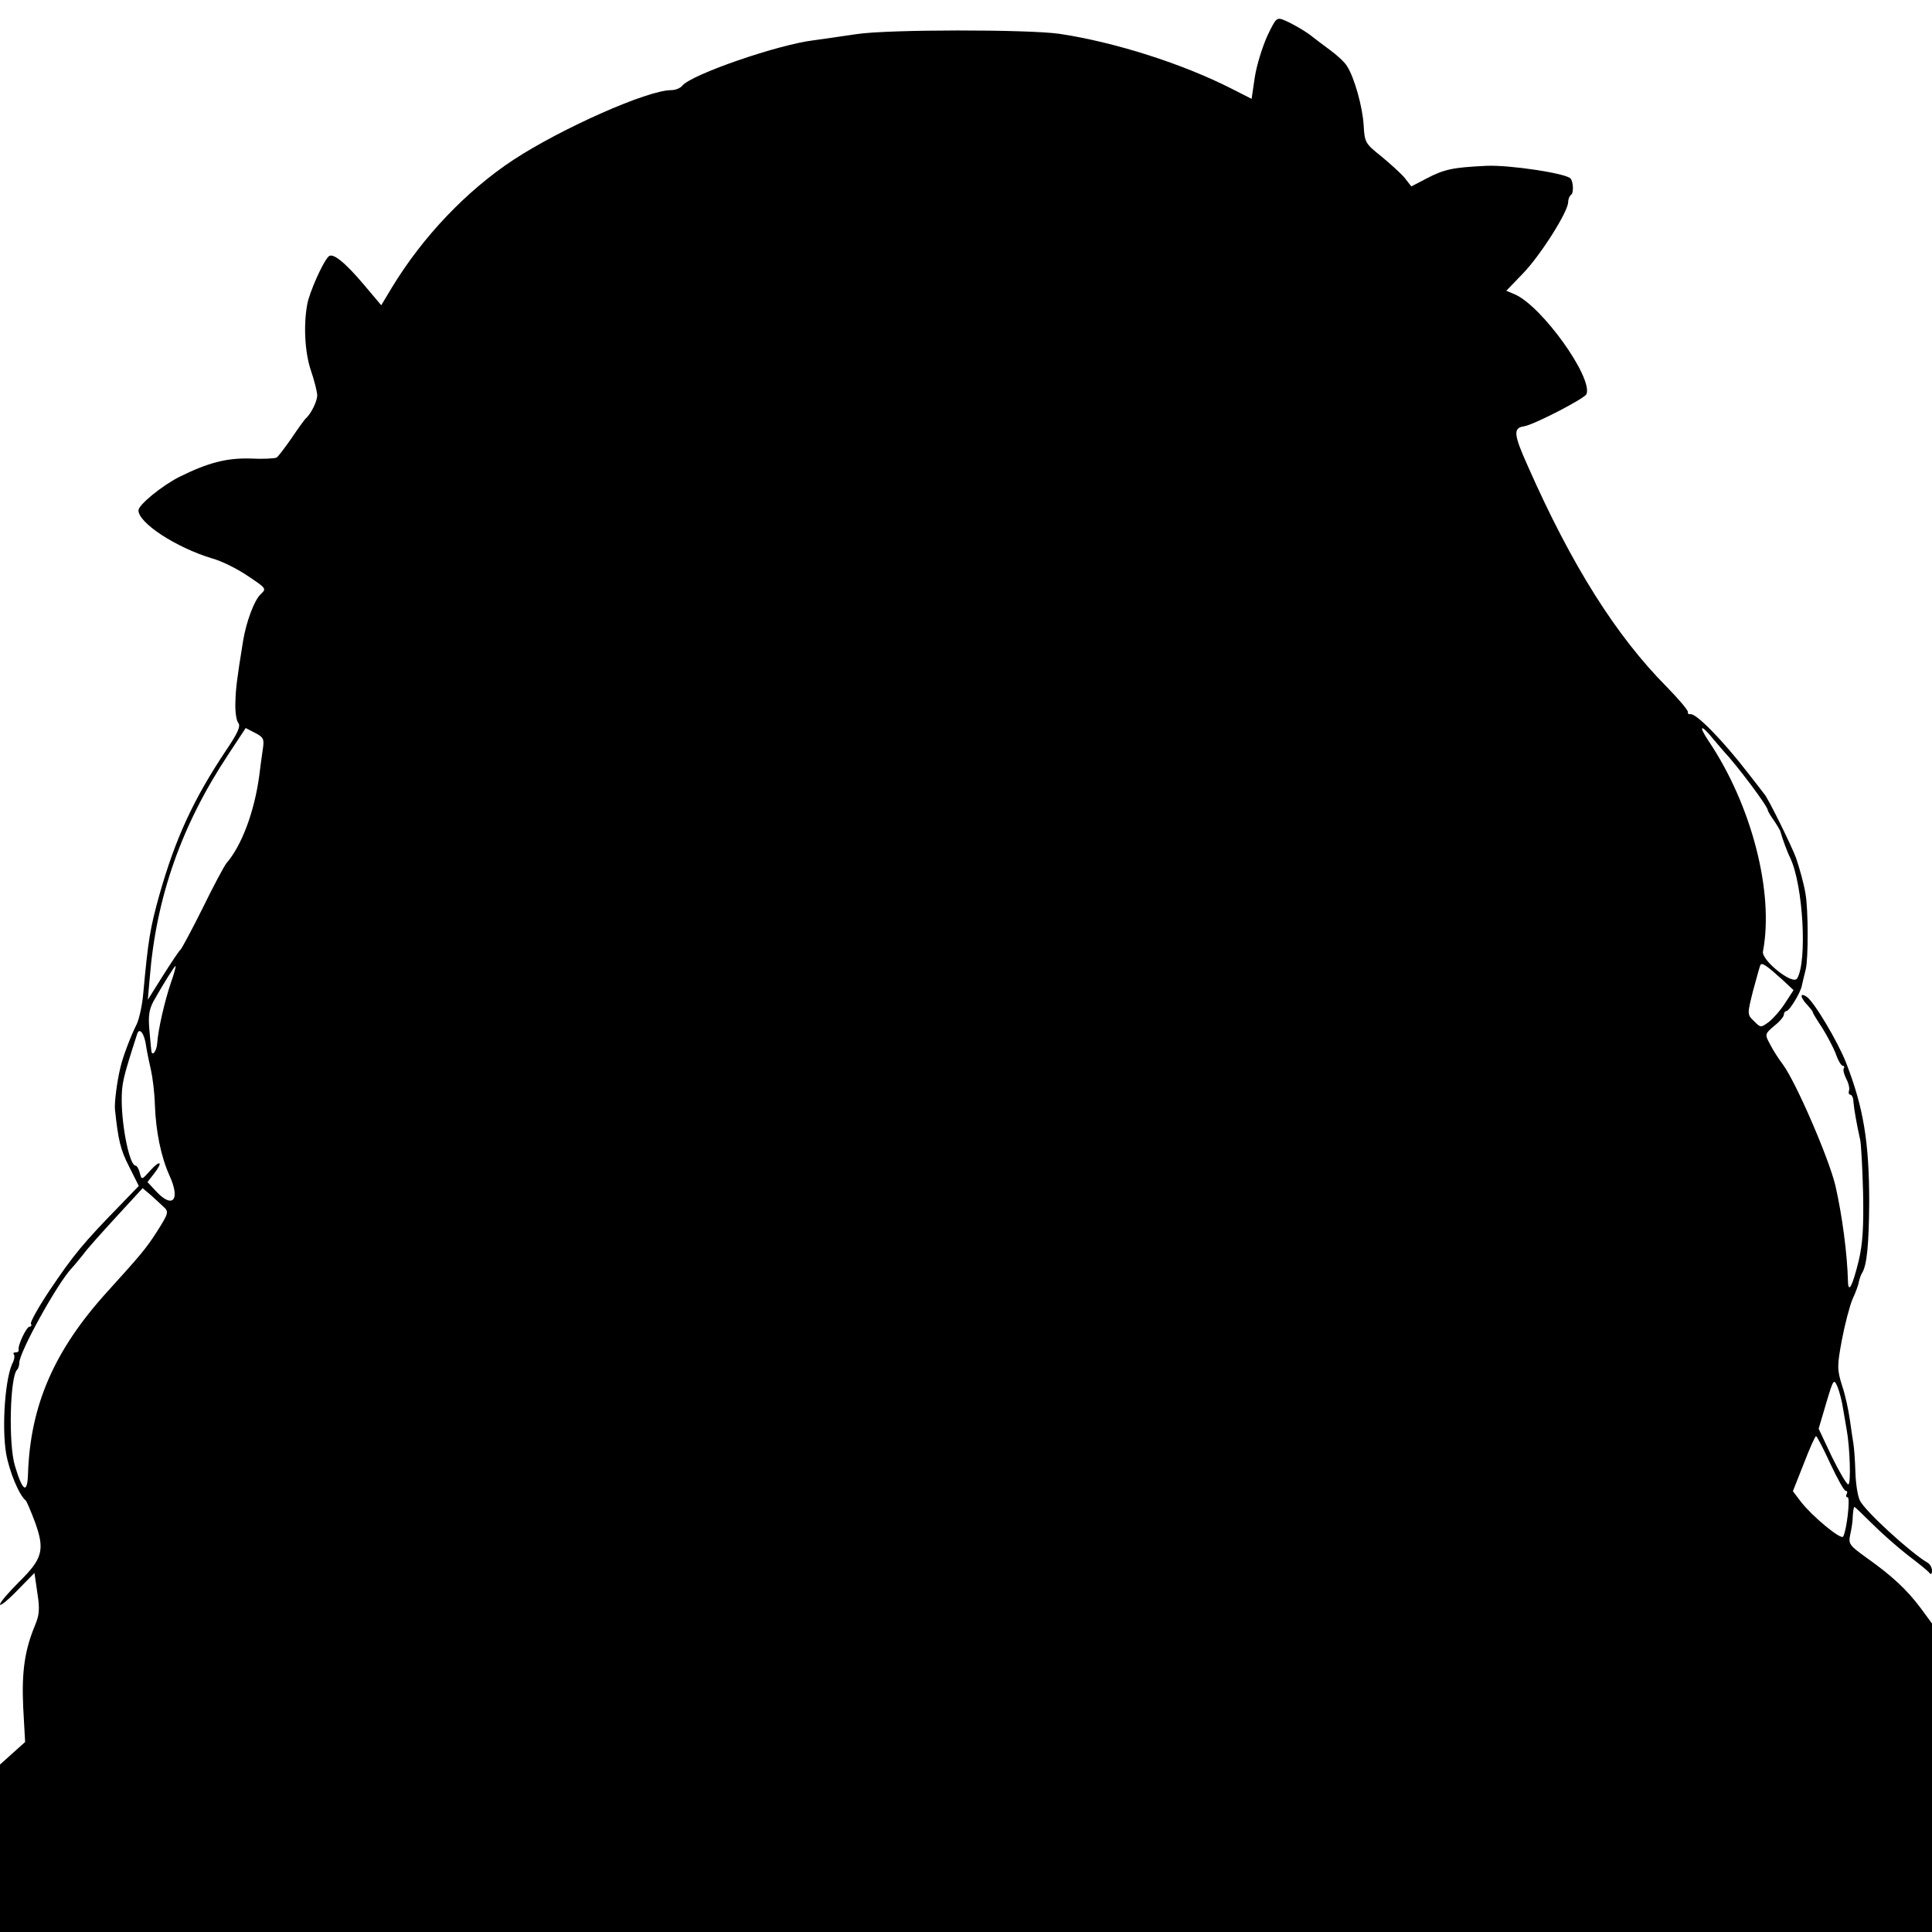 <?xml version="1.0" standalone="no"?>
<!DOCTYPE svg PUBLIC "-//W3C//DTD SVG 20010904//EN"
 "http://www.w3.org/TR/2001/REC-SVG-20010904/DTD/svg10.dtd">
<svg version="1.0" xmlns="http://www.w3.org/2000/svg"
 width="600pt" height="600pt" viewBox="0 0 600 600"
 preserveAspectRatio="xMidYMid meet">
<g transform="translate(0,600) scale(0.1,-0.1)"
fill="#000000" stroke="none">
<path d="M3936 5889 c-15 -33 -33 -90 -39 -128 l-10 -68 -61 31 c-153 78 -363
145 -536 171 -99 14 -533 14 -630 -1 -52 -8 -112 -16 -132 -19 -111 -13 -380
-106 -409 -141 -6 -8 -22 -14 -35 -14 -73 0 -339 -118 -489 -216 -147 -97
-282 -239 -378 -397 l-33 -55 -54 64 c-60 71 -98 101 -110 87 -18 -18 -60
-113 -66 -149 -12 -66 -7 -151 12 -206 10 -29 18 -62 19 -73 2 -18 -19 -61
-36 -75 -3 -3 -23 -30 -43 -60 -21 -30 -42 -58 -47 -61 -5 -3 -42 -5 -82 -3
-74 2 -131 -13 -220 -57 -55 -28 -127 -87 -127 -104 0 -39 116 -115 228 -149
30 -8 80 -33 112 -55 57 -38 58 -39 40 -56 -20 -18 -45 -85 -55 -145 -20 -123
-23 -150 -24 -193 -1 -27 3 -55 9 -62 8 -10 -1 -31 -39 -87 -100 -150 -156
-271 -206 -447 -29 -104 -35 -141 -50 -305 -3 -37 -13 -82 -21 -98 -17 -33
-43 -101 -50 -133 -11 -44 -19 -111 -17 -130 10 -95 17 -126 44 -178 l30 -60
-54 -56 c-119 -122 -148 -157 -224 -270 -34 -51 -60 -98 -57 -102 3 -5 1 -9
-4 -9 -10 0 -38 -60 -34 -72 1 -5 -3 -8 -10 -8 -6 0 -8 -3 -5 -6 3 -4 2 -14
-2 -23 -25 -45 -36 -201 -22 -285 10 -56 40 -129 61 -146 3 -3 16 -33 29 -68
31 -86 23 -113 -50 -185 -32 -32 -59 -63 -59 -70 0 -6 24 13 53 43 l54 55 9
-62 c8 -50 6 -69 -7 -100 -32 -77 -42 -143 -37 -254 l6 -109 -39 -35 -39 -35
0 -260 0 -260 3000 0 3000 0 0 479 0 479 -36 49 c-43 57 -88 99 -167 155 -54
39 -57 43 -51 72 4 17 8 43 8 58 1 16 3 28 5 28 2 0 27 -24 55 -52 29 -29 79
-73 111 -98 33 -25 63 -49 67 -55 5 -6 8 -3 8 7 0 9 -6 21 -14 25 -53 31 -194
160 -210 193 -7 14 -13 54 -14 90 -1 36 -4 74 -6 86 -2 12 -7 45 -11 74 -4 29
-14 77 -24 106 -16 51 -16 61 -1 142 9 48 24 105 33 127 10 21 19 46 20 55 2
8 6 21 10 27 15 24 21 89 22 218 0 189 -18 296 -72 435 -26 66 -101 192 -123
205 -20 13 -20 -1 0 -23 11 -12 20 -23 20 -26 0 -3 13 -24 29 -48 15 -24 34
-60 42 -80 7 -21 17 -38 22 -38 4 0 6 -4 3 -8 -3 -5 1 -19 8 -33 7 -13 11 -30
8 -37 -2 -6 0 -12 5 -12 4 0 9 -10 9 -22 2 -23 10 -69 21 -118 3 -14 7 -88 9
-165 2 -107 -1 -157 -14 -212 -19 -77 -32 -102 -33 -62 -2 84 -18 205 -39 297
-21 87 -123 322 -163 376 -13 17 -31 45 -40 63 -17 31 -16 32 13 57 17 13 30
29 30 35 0 6 4 11 8 11 9 0 45 59 48 80 2 8 7 31 12 50 8 32 8 187 -1 235 -5
31 -18 77 -29 110 -14 38 -85 182 -98 198 -5 7 -29 37 -52 67 -78 101 -162
187 -179 182 -5 -1 -8 2 -7 6 2 5 -28 40 -65 78 -158 159 -296 378 -432 686
-45 100 -46 119 -12 124 29 4 188 86 194 100 20 52 -139 274 -223 310 l-26 11
52 54 c55 57 140 192 140 221 0 9 4 19 9 23 9 5 7 42 -2 51 -16 16 -189 42
-260 39 -104 -5 -131 -10 -188 -40 l-46 -24 -21 27 c-12 14 -45 44 -73 67 -49
39 -51 43 -54 95 -3 57 -29 150 -52 185 -7 12 -31 34 -53 50 -23 17 -47 35
-53 40 -18 15 -58 39 -88 52 -24 10 -26 8 -53 -48z m1387 -2187 c10 -12 24
-28 30 -35 40 -42 137 -171 137 -183 0 -3 9 -18 19 -32 10 -15 20 -31 21 -37
4 -15 19 -58 30 -80 40 -85 53 -322 21 -374 -14 -21 -111 57 -106 84 35 183
-35 455 -169 654 -34 51 -23 53 17 3z m-4507 -30 c-3 -20 -8 -57 -11 -82 -15
-110 -54 -216 -102 -271 -7 -9 -41 -72 -74 -140 -34 -68 -65 -126 -69 -129 -4
-3 -28 -39 -54 -80 l-47 -75 6 68 c20 251 99 475 244 694 l54 82 29 -15 c27
-14 29 -19 24 -52z m4722 -717 l32 -30 -26 -40 c-14 -22 -37 -48 -51 -59 -25
-18 -25 -18 -46 3 -21 20 -21 21 -3 93 11 40 21 77 23 81 5 9 20 -2 71 -48z
m-5008 -9 c-19 -57 -39 -143 -42 -188 -2 -24 -17 -41 -18 -20 -1 4 -3 32 -6
63 -4 44 -1 64 13 90 31 55 65 109 68 109 2 0 -4 -24 -15 -54z m-76 -196 c3
-19 10 -53 15 -74 5 -22 11 -70 12 -107 3 -83 19 -161 45 -219 35 -76 11 -105
-40 -51 l-28 30 21 27 c29 37 18 43 -13 8 -26 -29 -26 -29 -32 -6 -3 12 -9 22
-13 22 -18 0 -42 115 -43 200 0 56 3 69 48 209 7 22 23 1 28 -39z m53 -497
c18 -16 17 -20 -19 -77 -34 -53 -49 -71 -156 -189 -164 -181 -238 -352 -245
-564 -2 -65 -17 -55 -41 26 -20 68 -15 275 7 297 4 4 7 14 7 22 0 33 119 248
163 294 7 7 23 27 36 43 12 17 59 69 104 118 l80 87 26 -22 c14 -13 31 -28 38
-35z m5217 -629 c4 -22 9 -51 11 -64 10 -53 14 -170 5 -170 -5 0 -28 39 -51
86 l-41 87 23 78 c23 77 24 79 36 51 6 -15 14 -46 17 -68z m-40 -169 c22 -47
43 -85 48 -85 5 0 6 -4 3 -10 -3 -5 -2 -10 3 -10 9 0 -3 -104 -14 -122 -7 -11
-96 63 -131 108 l-25 33 34 86 c18 47 35 85 38 85 3 -1 23 -39 44 -85z"/>
</g>
</svg>
